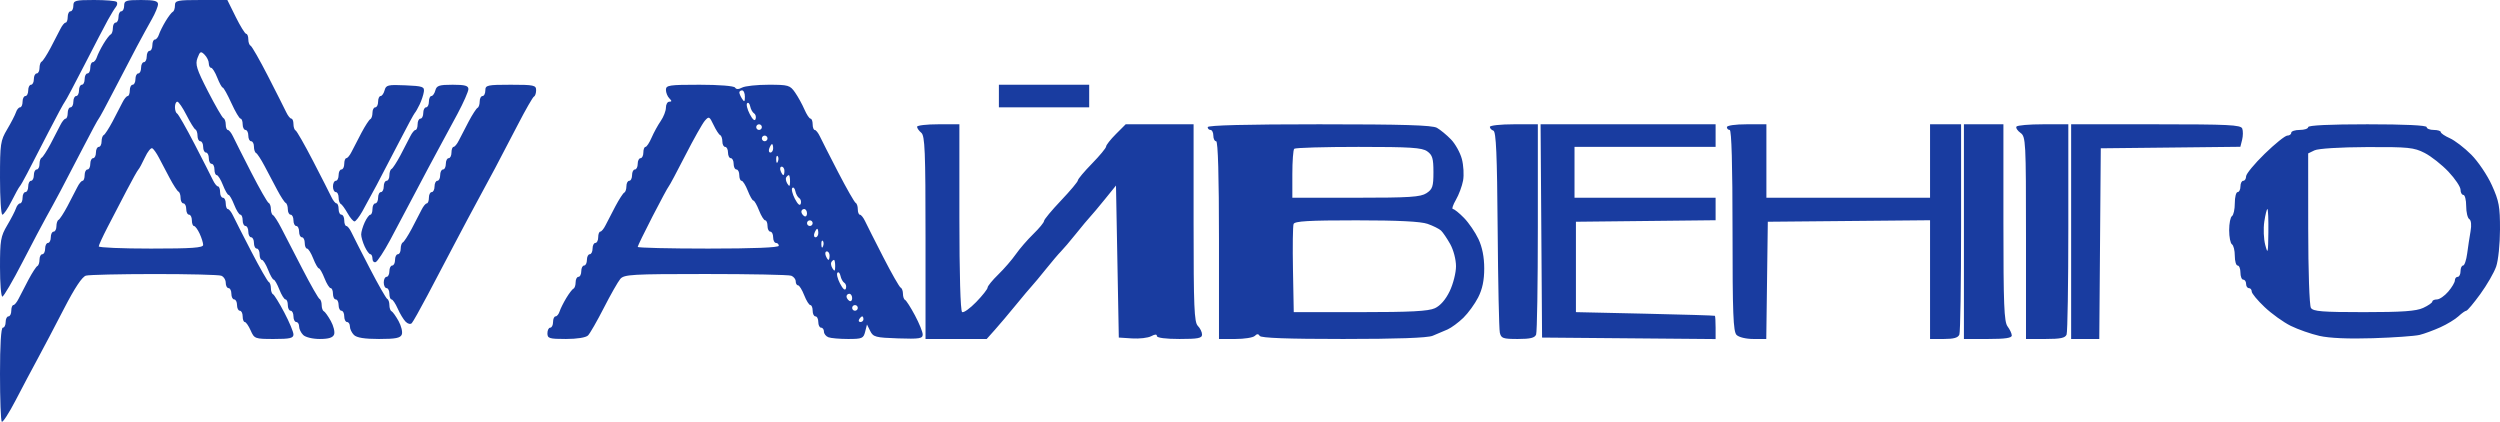 <svg width="243" height="41" viewBox="0 0 243 41" fill="none" xmlns="http://www.w3.org/2000/svg">
<path fill-rule="evenodd" clip-rule="evenodd" d="M7.131 0.549C7.131 0.851 7.008 1.098 6.857 1.098C6.706 1.098 6.582 1.345 6.582 1.647C6.582 1.949 6.49 2.198 6.377 2.199C6.264 2.2 6.035 2.478 5.869 2.817C5.703 3.155 5.271 3.988 4.909 4.668C4.547 5.347 4.159 5.944 4.045 5.995C3.932 6.045 3.84 6.323 3.84 6.613C3.84 6.902 3.716 7.139 3.566 7.139C3.415 7.139 3.291 7.386 3.291 7.688C3.291 7.99 3.168 8.237 3.017 8.237C2.866 8.237 2.743 8.484 2.743 8.786C2.743 9.088 2.619 9.335 2.468 9.335C2.318 9.335 2.194 9.583 2.194 9.885C2.194 10.187 2.085 10.434 1.952 10.434C1.819 10.434 1.639 10.65 1.553 10.914C1.466 11.178 1.081 11.923 0.698 12.569C0.046 13.665 0 13.98 0 17.305C0 19.265 0.104 20.867 0.231 20.867C0.358 20.867 0.758 20.28 1.119 19.563C1.48 18.846 1.839 18.197 1.916 18.122C1.994 18.046 2.323 17.469 2.649 16.839C2.974 16.209 3.898 14.418 4.701 12.858C5.504 11.298 6.226 9.96 6.305 9.885C6.384 9.809 7.24 8.203 8.207 6.315C9.173 4.427 10.204 2.451 10.497 1.922C10.79 1.393 11.138 0.826 11.272 0.661C11.406 0.496 11.434 0.28 11.334 0.181C11.235 0.081 10.249 0 9.142 0C7.314 0 7.131 0.05 7.131 0.549ZM12.068 0.549C12.068 0.851 11.944 1.098 11.794 1.098C11.643 1.098 11.519 1.345 11.519 1.647C11.519 1.949 11.396 2.197 11.245 2.197C11.094 2.197 10.971 2.434 10.971 2.723C10.971 3.012 10.878 3.29 10.765 3.341C10.652 3.391 10.336 3.803 10.062 4.256C9.789 4.709 9.497 5.296 9.414 5.56C9.33 5.824 9.152 6.041 9.019 6.041C8.886 6.041 8.777 6.288 8.777 6.59C8.777 6.892 8.653 7.139 8.502 7.139C8.352 7.139 8.228 7.386 8.228 7.688C8.228 7.99 8.105 8.237 7.954 8.237C7.803 8.237 7.68 8.484 7.68 8.786C7.68 9.088 7.556 9.335 7.405 9.335C7.254 9.335 7.131 9.583 7.131 9.885C7.131 10.187 7.008 10.434 6.857 10.434C6.706 10.434 6.582 10.681 6.582 10.983C6.582 11.285 6.49 11.533 6.377 11.534C6.264 11.535 6.035 11.813 5.869 12.152C5.703 12.491 5.271 13.324 4.909 14.003C4.547 14.683 4.159 15.28 4.045 15.33C3.933 15.381 3.84 15.659 3.84 15.948C3.84 16.238 3.716 16.474 3.566 16.474C3.415 16.474 3.291 16.721 3.291 17.023C3.291 17.326 3.168 17.573 3.017 17.573C2.866 17.573 2.743 17.82 2.743 18.122C2.743 18.424 2.619 18.671 2.468 18.671C2.318 18.671 2.194 18.918 2.194 19.22C2.194 19.522 2.085 19.769 1.952 19.769C1.819 19.769 1.639 19.985 1.553 20.25C1.466 20.514 1.081 21.259 0.698 21.904C0.069 22.962 0 23.365 0 25.954C0 27.536 0.103 28.83 0.229 28.83C0.355 28.83 1.239 27.317 2.194 25.466C3.149 23.617 4.175 21.671 4.475 21.142C4.774 20.613 5.413 19.44 5.894 18.534C6.375 17.628 7.373 15.712 8.113 14.278C8.852 12.843 9.52 11.607 9.597 11.532C9.674 11.457 10.341 10.221 11.079 8.786C11.818 7.352 12.818 5.437 13.301 4.53C13.784 3.624 14.445 2.416 14.77 1.845C15.094 1.274 15.359 0.625 15.359 0.404C15.359 0.093 14.978 0 13.713 0C12.251 0 12.068 0.061 12.068 0.549ZM17.005 0.526C17.005 0.816 16.912 1.094 16.799 1.144C16.686 1.194 16.37 1.606 16.096 2.059C15.823 2.512 15.531 3.099 15.447 3.364C15.364 3.628 15.186 3.844 15.053 3.844C14.92 3.844 14.811 4.091 14.811 4.393C14.811 4.695 14.687 4.942 14.536 4.942C14.386 4.942 14.262 5.189 14.262 5.491C14.262 5.793 14.139 6.041 13.988 6.041C13.837 6.041 13.713 6.288 13.713 6.59C13.713 6.892 13.59 7.139 13.439 7.139C13.288 7.139 13.165 7.386 13.165 7.688C13.165 7.99 13.042 8.237 12.891 8.237C12.74 8.237 12.617 8.484 12.617 8.786C12.617 9.088 12.524 9.337 12.411 9.338C12.297 9.339 12.069 9.617 11.903 9.955C11.737 10.294 11.305 11.127 10.943 11.807C10.581 12.486 10.193 13.083 10.079 13.134C9.966 13.184 9.874 13.462 9.874 13.751C9.874 14.041 9.75 14.278 9.599 14.278C9.449 14.278 9.325 14.525 9.325 14.827C9.325 15.129 9.202 15.376 9.051 15.376C8.9 15.376 8.777 15.623 8.777 15.925C8.777 16.227 8.653 16.474 8.502 16.474C8.352 16.474 8.228 16.721 8.228 17.023C8.228 17.326 8.136 17.574 8.022 17.575C7.909 17.576 7.681 17.854 7.515 18.193C7.349 18.531 6.917 19.364 6.555 20.044C6.193 20.723 5.804 21.32 5.691 21.371C5.578 21.421 5.485 21.699 5.485 21.988C5.485 22.278 5.362 22.515 5.211 22.515C5.06 22.515 4.937 22.762 4.937 23.064C4.937 23.366 4.813 23.613 4.663 23.613C4.512 23.613 4.388 23.86 4.388 24.162C4.388 24.464 4.265 24.712 4.114 24.712C3.963 24.712 3.84 24.948 3.84 25.238C3.84 25.527 3.747 25.805 3.634 25.856C3.521 25.906 3.132 26.503 2.77 27.183C2.408 27.862 1.976 28.695 1.81 29.034C1.644 29.372 1.416 29.651 1.303 29.652C1.19 29.653 1.097 29.901 1.097 30.203C1.097 30.505 0.974 30.752 0.823 30.752C0.672 30.752 0.549 30.999 0.549 31.301C0.549 31.603 0.425 31.85 0.274 31.85C0.103 31.85 0 33.528 0 36.335C0 38.802 0.078 40.898 0.173 40.993C0.269 41.089 0.874 40.152 1.519 38.911C2.163 37.67 3.127 35.852 3.661 34.871C4.194 33.889 5.344 31.703 6.216 30.013C7.273 27.965 7.987 26.89 8.358 26.791C8.664 26.708 11.65 26.639 14.994 26.637C18.338 26.635 21.269 26.708 21.508 26.8C21.746 26.892 21.942 27.201 21.942 27.487C21.942 27.772 22.065 28.006 22.216 28.006C22.367 28.006 22.49 28.253 22.49 28.555C22.49 28.858 22.614 29.105 22.765 29.105C22.915 29.105 23.039 29.352 23.039 29.654C23.039 29.956 23.162 30.203 23.313 30.203C23.464 30.203 23.587 30.45 23.587 30.752C23.587 31.054 23.68 31.301 23.795 31.301C23.909 31.301 24.166 31.672 24.366 32.125C24.72 32.925 24.783 32.949 26.627 32.949C28.188 32.949 28.524 32.87 28.524 32.507C28.524 32.263 28.124 31.306 27.635 30.379C27.146 29.451 26.653 28.652 26.538 28.601C26.424 28.551 26.33 28.283 26.33 28.006C26.33 27.73 26.237 27.462 26.124 27.411C26.011 27.361 25.245 26.023 24.424 24.437C23.603 22.851 22.801 21.277 22.642 20.938C22.483 20.6 22.26 20.322 22.147 20.32C22.034 20.319 21.942 20.071 21.942 19.769C21.942 19.467 21.818 19.22 21.667 19.22C21.517 19.22 21.393 18.973 21.393 18.671C21.393 18.369 21.3 18.121 21.187 18.119C21.074 18.118 20.852 17.84 20.693 17.502C20.534 17.163 19.732 15.589 18.911 14.003C18.089 12.418 17.324 11.079 17.211 11.029C17.098 10.978 17.005 10.7 17.005 10.411C17.005 10.121 17.109 9.885 17.236 9.885C17.363 9.885 17.764 10.472 18.127 11.189C18.491 11.906 18.88 12.534 18.993 12.584C19.106 12.635 19.199 12.913 19.199 13.202C19.199 13.492 19.322 13.729 19.473 13.729C19.624 13.729 19.747 13.976 19.747 14.278C19.747 14.58 19.871 14.827 20.022 14.827C20.173 14.827 20.296 15.074 20.296 15.376C20.296 15.678 20.419 15.925 20.57 15.925C20.721 15.925 20.845 16.172 20.845 16.474C20.845 16.776 20.945 17.023 21.068 17.023C21.19 17.023 21.46 17.456 21.667 17.985C21.875 18.513 22.121 18.945 22.216 18.945C22.311 18.945 22.557 19.378 22.765 19.907C22.972 20.435 23.241 20.867 23.364 20.867C23.487 20.867 23.587 21.115 23.587 21.417C23.587 21.719 23.711 21.966 23.862 21.966C24.012 21.966 24.136 22.213 24.136 22.515C24.136 22.817 24.259 23.064 24.41 23.064C24.561 23.064 24.684 23.311 24.684 23.613C24.684 23.915 24.808 24.162 24.959 24.162C25.11 24.162 25.233 24.409 25.233 24.712C25.233 25.014 25.333 25.261 25.456 25.261C25.579 25.261 25.849 25.693 26.056 26.222C26.263 26.75 26.51 27.183 26.604 27.183C26.699 27.183 26.946 27.615 27.153 28.144C27.36 28.672 27.63 29.105 27.753 29.105C27.875 29.105 27.976 29.352 27.976 29.654C27.976 29.956 28.099 30.203 28.25 30.203C28.401 30.203 28.524 30.45 28.524 30.752C28.524 31.054 28.648 31.301 28.798 31.301C28.949 31.301 29.073 31.495 29.073 31.733C29.073 31.97 29.249 32.341 29.465 32.556C29.687 32.779 30.385 32.949 31.081 32.949C31.947 32.949 32.354 32.821 32.473 32.512C32.565 32.272 32.424 31.685 32.159 31.208C31.895 30.731 31.586 30.299 31.473 30.249C31.36 30.198 31.267 29.93 31.267 29.654C31.267 29.377 31.174 29.109 31.061 29.059C30.947 29.009 30.195 27.691 29.39 26.131C28.584 24.571 27.659 22.78 27.333 22.15C27.008 21.52 26.649 20.964 26.536 20.913C26.423 20.863 26.33 20.595 26.33 20.318C26.33 20.041 26.231 19.774 26.11 19.723C25.988 19.673 25.224 18.334 24.411 16.749C23.598 15.163 22.803 13.589 22.643 13.25C22.484 12.912 22.26 12.634 22.147 12.633C22.034 12.631 21.942 12.394 21.942 12.104C21.942 11.815 21.843 11.537 21.723 11.486C21.604 11.436 20.924 10.262 20.213 8.877C19.107 6.72 18.961 6.255 19.198 5.631C19.443 4.985 19.52 4.95 19.885 5.315C20.111 5.542 20.296 5.921 20.296 6.158C20.296 6.396 20.396 6.59 20.519 6.59C20.642 6.59 20.912 7.022 21.119 7.551C21.326 8.079 21.565 8.512 21.65 8.513C21.735 8.513 22.113 9.192 22.49 10.022C22.867 10.851 23.269 11.53 23.382 11.531C23.495 11.531 23.587 11.779 23.587 12.081C23.587 12.383 23.711 12.63 23.862 12.63C24.012 12.63 24.136 12.877 24.136 13.179C24.136 13.482 24.259 13.729 24.41 13.729C24.561 13.729 24.684 13.965 24.684 14.255C24.684 14.544 24.777 14.822 24.89 14.873C25.003 14.923 25.374 15.489 25.713 16.131C26.052 16.773 26.608 17.823 26.947 18.465C27.286 19.107 27.657 19.673 27.77 19.723C27.883 19.774 27.976 20.052 27.976 20.341C27.976 20.631 28.099 20.867 28.25 20.867C28.401 20.867 28.524 21.115 28.524 21.417C28.524 21.719 28.648 21.966 28.798 21.966C28.949 21.966 29.073 22.213 29.073 22.515C29.073 22.817 29.196 23.064 29.347 23.064C29.498 23.064 29.621 23.311 29.621 23.613C29.621 23.915 29.722 24.162 29.844 24.162C29.967 24.162 30.237 24.595 30.444 25.123C30.651 25.652 30.898 26.084 30.993 26.084C31.087 26.084 31.334 26.517 31.541 27.045C31.748 27.574 32.018 28.006 32.141 28.006C32.264 28.006 32.364 28.253 32.364 28.555C32.364 28.858 32.487 29.105 32.638 29.105C32.789 29.105 32.913 29.352 32.913 29.654C32.913 29.956 33.036 30.203 33.187 30.203C33.338 30.203 33.461 30.45 33.461 30.752C33.461 31.054 33.584 31.301 33.735 31.301C33.886 31.301 34.01 31.495 34.01 31.733C34.01 31.97 34.186 32.341 34.401 32.556C34.671 32.826 35.432 32.949 36.841 32.949C38.459 32.949 38.923 32.857 39.055 32.512C39.147 32.272 39.006 31.685 38.742 31.208C38.477 30.731 38.168 30.299 38.055 30.249C37.942 30.198 37.849 29.93 37.849 29.654C37.849 29.377 37.757 29.109 37.643 29.059C37.53 29.009 36.765 27.67 35.944 26.084C35.122 24.499 34.32 22.924 34.161 22.586C34.002 22.247 33.78 21.969 33.667 21.968C33.554 21.967 33.461 21.719 33.461 21.417C33.461 21.115 33.338 20.867 33.187 20.867C33.036 20.867 32.913 20.62 32.913 20.318C32.913 20.016 32.82 19.768 32.707 19.767C32.594 19.766 32.371 19.488 32.212 19.149C32.053 18.811 31.252 17.236 30.43 15.651C29.609 14.065 28.844 12.726 28.73 12.676C28.617 12.626 28.524 12.348 28.524 12.058C28.524 11.769 28.431 11.531 28.319 11.53C28.206 11.529 27.982 11.251 27.823 10.912C27.663 10.573 26.868 8.999 26.055 7.413C25.242 5.828 24.478 4.489 24.356 4.439C24.235 4.388 24.136 4.111 24.136 3.821C24.136 3.532 24.043 3.293 23.93 3.29C23.817 3.288 23.358 2.546 22.911 1.643L22.098 0H19.551C17.224 0 17.005 0.045 17.005 0.526ZM37.384 8.773C37.303 9.083 37.128 9.335 36.995 9.335C36.861 9.335 36.752 9.583 36.752 9.885C36.752 10.187 36.629 10.434 36.478 10.434C36.327 10.434 36.204 10.67 36.204 10.96C36.204 11.249 36.111 11.527 35.998 11.578C35.885 11.628 35.496 12.225 35.134 12.905C34.772 13.584 34.34 14.418 34.174 14.756C34.008 15.095 33.78 15.373 33.667 15.374C33.554 15.375 33.461 15.623 33.461 15.925C33.461 16.227 33.338 16.474 33.187 16.474C33.036 16.474 32.913 16.721 32.913 17.023C32.913 17.326 32.789 17.573 32.638 17.573C32.487 17.573 32.364 17.82 32.364 18.122C32.364 18.424 32.487 18.671 32.638 18.671C32.789 18.671 32.913 18.908 32.913 19.197C32.913 19.487 33.005 19.765 33.118 19.815C33.231 19.865 33.532 20.277 33.787 20.73C34.041 21.183 34.347 21.539 34.467 21.521C34.587 21.503 34.922 21.07 35.211 20.56C35.5 20.049 36.13 18.89 36.612 17.985C37.093 17.078 38.092 15.163 38.831 13.729C39.57 12.294 40.238 11.058 40.315 10.983C40.393 10.907 40.605 10.537 40.787 10.159C40.969 9.782 41.155 9.226 41.198 8.924C41.27 8.427 41.099 8.367 39.404 8.293C37.711 8.219 37.516 8.265 37.384 8.773ZM42.317 8.786C42.238 9.088 42.065 9.335 41.931 9.335C41.798 9.335 41.689 9.583 41.689 9.885C41.689 10.187 41.566 10.434 41.415 10.434C41.264 10.434 41.141 10.681 41.141 10.983C41.141 11.285 41.017 11.532 40.866 11.532C40.715 11.532 40.592 11.779 40.592 12.081C40.592 12.383 40.499 12.631 40.386 12.633C40.273 12.634 40.045 12.912 39.879 13.25C39.713 13.589 39.281 14.422 38.919 15.101C38.557 15.781 38.168 16.378 38.055 16.428C37.942 16.479 37.849 16.757 37.849 17.046C37.849 17.336 37.726 17.573 37.575 17.573C37.424 17.573 37.301 17.82 37.301 18.122C37.301 18.424 37.177 18.671 37.027 18.671C36.876 18.671 36.752 18.918 36.752 19.22C36.752 19.522 36.629 19.769 36.478 19.769C36.327 19.769 36.204 20.016 36.204 20.318C36.204 20.62 36.111 20.869 35.998 20.87C35.885 20.871 35.638 21.204 35.45 21.611C35.261 22.017 35.107 22.548 35.107 22.79C35.107 23.031 35.261 23.562 35.45 23.968C35.638 24.375 35.885 24.708 35.998 24.709C36.111 24.71 36.204 24.907 36.204 25.146C36.204 25.385 36.344 25.534 36.515 25.477C36.686 25.42 37.32 24.452 37.925 23.326C38.529 22.201 39.639 20.105 40.392 18.671C41.145 17.236 42.132 15.383 42.586 14.552C43.041 13.722 43.888 12.151 44.471 11.061C45.053 9.972 45.529 8.891 45.529 8.659C45.529 8.33 45.191 8.237 43.995 8.237C42.691 8.237 42.439 8.32 42.317 8.786ZM47.175 8.786C47.175 9.088 47.051 9.335 46.9 9.335C46.749 9.335 46.626 9.572 46.626 9.862C46.626 10.151 46.533 10.429 46.42 10.48C46.307 10.53 45.918 11.127 45.557 11.807C45.195 12.486 44.763 13.319 44.597 13.658C44.431 13.996 44.202 14.274 44.089 14.275C43.976 14.277 43.883 14.525 43.883 14.827C43.883 15.129 43.76 15.376 43.609 15.376C43.458 15.376 43.335 15.623 43.335 15.925C43.335 16.227 43.211 16.474 43.06 16.474C42.91 16.474 42.786 16.721 42.786 17.023C42.786 17.326 42.663 17.573 42.512 17.573C42.361 17.573 42.238 17.82 42.238 18.122C42.238 18.424 42.114 18.671 41.964 18.671C41.813 18.671 41.689 18.918 41.689 19.22C41.689 19.522 41.596 19.77 41.483 19.771C41.37 19.773 41.142 20.051 40.976 20.389C40.81 20.728 40.378 21.561 40.016 22.24C39.654 22.92 39.265 23.517 39.152 23.567C39.039 23.618 38.947 23.896 38.947 24.185C38.947 24.475 38.823 24.712 38.672 24.712C38.521 24.712 38.398 24.959 38.398 25.261C38.398 25.563 38.275 25.81 38.124 25.81C37.973 25.81 37.849 26.057 37.849 26.359C37.849 26.661 37.726 26.908 37.575 26.908C37.424 26.908 37.301 27.155 37.301 27.457C37.301 27.759 37.424 28.006 37.575 28.006C37.726 28.006 37.849 28.253 37.849 28.555C37.849 28.858 37.943 29.105 38.057 29.105C38.171 29.105 38.441 29.506 38.657 29.997C38.873 30.488 39.22 31.061 39.427 31.27C39.642 31.486 39.901 31.546 40.028 31.407C40.151 31.273 40.839 30.052 41.556 28.693C42.273 27.334 43.477 25.048 44.231 23.613C44.984 22.178 45.972 20.325 46.426 19.495C46.88 18.664 47.646 17.243 48.129 16.337C48.611 15.431 49.612 13.516 50.353 12.081C51.094 10.646 51.793 9.432 51.906 9.381C52.019 9.331 52.111 9.053 52.111 8.764C52.111 8.284 51.893 8.237 49.643 8.237C47.358 8.237 47.175 8.278 47.175 8.786ZM64.728 8.731C64.728 9.003 64.876 9.374 65.057 9.555C65.313 9.811 65.313 9.885 65.057 9.885C64.876 9.885 64.728 10.143 64.728 10.46C64.728 10.776 64.501 11.363 64.222 11.764C63.944 12.165 63.544 12.894 63.333 13.385C63.121 13.876 62.855 14.278 62.741 14.278C62.627 14.278 62.534 14.525 62.534 14.827C62.534 15.129 62.41 15.376 62.26 15.376C62.109 15.376 61.985 15.623 61.985 15.925C61.985 16.227 61.862 16.474 61.711 16.474C61.56 16.474 61.437 16.721 61.437 17.023C61.437 17.326 61.313 17.573 61.162 17.573C61.012 17.573 60.888 17.809 60.888 18.099C60.888 18.388 60.795 18.666 60.682 18.717C60.569 18.767 60.181 19.364 59.819 20.044C59.457 20.723 59.025 21.556 58.859 21.895C58.693 22.233 58.464 22.512 58.351 22.513C58.238 22.514 58.145 22.762 58.145 23.064C58.145 23.366 58.022 23.613 57.871 23.613C57.72 23.613 57.597 23.86 57.597 24.162C57.597 24.464 57.474 24.712 57.323 24.712C57.172 24.712 57.048 24.959 57.048 25.261C57.048 25.563 56.925 25.81 56.774 25.81C56.623 25.81 56.5 26.057 56.5 26.359C56.5 26.661 56.376 26.908 56.225 26.908C56.075 26.908 55.951 27.145 55.951 27.434C55.951 27.724 55.859 28.002 55.746 28.052C55.633 28.102 55.316 28.514 55.043 28.967C54.77 29.42 54.478 30.007 54.394 30.271C54.31 30.536 54.133 30.752 53.999 30.752C53.866 30.752 53.757 30.999 53.757 31.301C53.757 31.603 53.634 31.85 53.483 31.85C53.332 31.85 53.209 32.097 53.209 32.4C53.209 32.893 53.392 32.949 55.011 32.949C56.087 32.949 56.951 32.81 57.156 32.605C57.344 32.417 58.035 31.212 58.692 29.928C59.348 28.645 60.068 27.378 60.292 27.114C60.662 26.677 61.412 26.634 68.588 26.634C72.927 26.634 76.672 26.708 76.91 26.8C77.149 26.892 77.344 27.139 77.344 27.349C77.344 27.56 77.445 27.732 77.567 27.732C77.69 27.732 77.96 28.164 78.167 28.693C78.374 29.221 78.644 29.654 78.767 29.654C78.89 29.654 78.99 29.901 78.99 30.203C78.99 30.505 79.113 30.752 79.264 30.752C79.415 30.752 79.539 30.999 79.539 31.301C79.539 31.603 79.662 31.85 79.813 31.85C79.964 31.85 80.087 32.023 80.087 32.233C80.087 32.443 80.282 32.69 80.521 32.782C80.76 32.874 81.621 32.949 82.436 32.949C83.797 32.949 83.931 32.892 84.093 32.244L84.27 31.54L84.586 32.175C84.874 32.757 85.106 32.818 87.294 32.891C89.369 32.959 89.687 32.91 89.687 32.516C89.687 32.266 89.347 31.427 88.932 30.652C88.518 29.876 88.086 29.201 87.972 29.151C87.859 29.1 87.767 28.832 87.767 28.555C87.767 28.279 87.667 28.011 87.546 27.96C87.425 27.91 86.661 26.572 85.848 24.986C85.035 23.4 84.239 21.826 84.08 21.487C83.92 21.149 83.697 20.871 83.584 20.87C83.471 20.869 83.378 20.631 83.378 20.341C83.378 20.052 83.286 19.774 83.172 19.723C83.059 19.673 82.294 18.334 81.472 16.749C80.651 15.163 79.849 13.589 79.69 13.25C79.531 12.912 79.309 12.634 79.196 12.633C79.082 12.631 78.99 12.383 78.99 12.081C78.99 11.779 78.897 11.532 78.783 11.532C78.669 11.532 78.403 11.131 78.191 10.64C77.98 10.149 77.571 9.407 77.283 8.992C76.79 8.282 76.635 8.237 74.702 8.237C73.571 8.237 72.414 8.361 72.132 8.513C71.788 8.697 71.562 8.697 71.448 8.513C71.35 8.353 69.896 8.237 68.003 8.237C65.032 8.237 64.728 8.283 64.728 8.731ZM97.092 9.335V10.434H101.48H105.869V9.335V8.237H101.48H97.092V9.335ZM72.403 9.404C72.4 9.904 72.348 9.943 72.133 9.61C71.987 9.383 71.866 9.106 71.863 8.992C71.861 8.879 71.982 8.786 72.133 8.786C72.284 8.786 72.406 9.064 72.403 9.404ZM73.296 11.02C73.447 11.116 73.514 11.363 73.445 11.569C73.365 11.806 73.156 11.629 72.874 11.086C72.629 10.615 72.517 10.14 72.624 10.032C72.731 9.924 72.864 10.062 72.919 10.34C72.974 10.618 73.144 10.924 73.296 11.02ZM69.999 13.134C70.117 13.184 70.213 13.462 70.213 13.751C70.213 14.041 70.337 14.278 70.488 14.278C70.638 14.278 70.762 14.525 70.762 14.827C70.762 15.129 70.885 15.376 71.036 15.376C71.187 15.376 71.31 15.623 71.31 15.925C71.31 16.227 71.434 16.474 71.585 16.474C71.736 16.474 71.859 16.721 71.859 17.023C71.859 17.326 71.959 17.573 72.082 17.573C72.205 17.573 72.475 18.005 72.682 18.534C72.889 19.062 73.136 19.495 73.23 19.495C73.325 19.495 73.572 19.927 73.779 20.456C73.986 20.984 74.256 21.417 74.379 21.417C74.501 21.417 74.602 21.664 74.602 21.966C74.602 22.268 74.725 22.515 74.876 22.515C75.027 22.515 75.15 22.762 75.15 23.064C75.15 23.366 75.274 23.613 75.424 23.613C75.575 23.613 75.699 23.737 75.699 23.888C75.699 24.064 73.23 24.162 68.842 24.162C65.071 24.162 61.985 24.088 61.985 23.998C61.985 23.907 62.631 22.579 63.42 21.046C64.209 19.513 64.919 18.197 64.997 18.122C65.075 18.046 65.802 16.687 66.613 15.101C67.424 13.516 68.278 12.001 68.51 11.735C68.907 11.28 68.959 11.306 69.359 12.146C69.593 12.639 69.881 13.083 69.999 13.134ZM74.053 12.356C74.053 12.507 73.93 12.63 73.779 12.63C73.628 12.63 73.505 12.507 73.505 12.356C73.505 12.205 73.628 12.081 73.779 12.081C73.93 12.081 74.053 12.205 74.053 12.356ZM89.138 12.322C89.138 12.455 89.323 12.717 89.549 12.905C89.901 13.197 89.961 14.676 89.961 23.098V32.949H92.934H95.907L96.705 32.055C97.144 31.564 98.058 30.483 98.736 29.653C99.414 28.823 100.118 27.986 100.301 27.794C100.483 27.601 101.1 26.86 101.672 26.146C102.244 25.433 102.898 24.663 103.126 24.437C103.353 24.21 104.008 23.441 104.58 22.728C105.152 22.014 105.771 21.273 105.956 21.08C106.14 20.888 106.782 20.124 107.383 19.382L108.474 18.034L108.611 25.423L108.748 32.811L110.042 32.895C110.753 32.94 111.586 32.843 111.893 32.679C112.268 32.478 112.451 32.473 112.451 32.664C112.451 32.837 113.316 32.949 114.645 32.949C116.457 32.949 116.839 32.873 116.839 32.517C116.839 32.28 116.654 31.9 116.428 31.674C116.078 31.323 116.017 29.83 116.017 21.672V12.081H112.716H109.416L108.465 13.033C107.942 13.556 107.514 14.1 107.514 14.241C107.514 14.382 106.897 15.127 106.143 15.899C105.389 16.67 104.771 17.405 104.771 17.532C104.771 17.659 104.031 18.542 103.126 19.495C102.221 20.447 101.48 21.34 101.48 21.48C101.48 21.62 101.013 22.188 100.443 22.742C99.873 23.297 99.105 24.183 98.737 24.712C98.37 25.24 97.603 26.126 97.032 26.681C96.462 27.235 95.995 27.807 95.995 27.952C95.995 28.096 95.497 28.728 94.888 29.356C94.279 29.984 93.662 30.424 93.517 30.334C93.356 30.235 93.252 26.64 93.252 21.126V12.081H91.195C90.064 12.081 89.138 12.19 89.138 12.322ZM117.388 12.356C117.388 12.507 117.511 12.63 117.662 12.63C117.813 12.63 117.936 12.877 117.936 13.179C117.936 13.482 118.06 13.729 118.211 13.729C118.388 13.729 118.485 17.115 118.485 23.339V32.949H120.076C120.951 32.949 121.801 32.814 121.965 32.65C122.179 32.435 122.314 32.435 122.447 32.65C122.573 32.854 125.145 32.949 130.556 32.949C135.787 32.949 138.742 32.844 139.248 32.64C139.67 32.47 140.324 32.193 140.701 32.024C141.078 31.855 141.77 31.345 142.238 30.89C142.706 30.435 143.354 29.544 143.678 28.908C144.088 28.104 144.267 27.249 144.267 26.092C144.267 24.992 144.077 24.028 143.707 23.239C143.399 22.584 142.767 21.658 142.303 21.183C141.839 20.707 141.354 20.318 141.226 20.318C141.098 20.318 141.227 19.917 141.513 19.426C141.799 18.935 142.113 18.09 142.212 17.548C142.31 17.005 142.256 16.059 142.091 15.445C141.926 14.83 141.449 13.976 141.033 13.548C140.616 13.118 140.002 12.613 139.669 12.424C139.212 12.166 136.389 12.081 128.225 12.081C121.183 12.081 117.388 12.177 117.388 12.356ZM144.815 12.333C144.815 12.471 144.969 12.636 145.158 12.699C145.421 12.787 145.517 14.998 145.572 22.263C145.611 27.46 145.706 31.991 145.783 32.331C145.908 32.886 146.087 32.949 147.534 32.949C148.75 32.949 149.186 32.842 149.311 32.514C149.403 32.275 149.478 27.58 149.478 22.081V12.081H147.146C145.864 12.081 144.815 12.195 144.815 12.333ZM149.817 22.446L149.889 32.811L158.323 32.884L166.757 32.957V31.854C166.757 31.248 166.726 30.727 166.688 30.696C166.65 30.665 163.596 30.572 159.9 30.49L153.18 30.34V25.947V21.554L159.969 21.481L166.757 21.407V20.314V19.22H159.9H153.043V16.749V14.278H159.9H166.757V13.179V12.081H158.251H149.745L149.817 22.446ZM167.854 12.356C167.854 12.507 167.977 12.63 168.128 12.63C168.306 12.63 168.402 16.069 168.402 22.397C168.402 30.496 168.469 32.231 168.794 32.556C169.019 32.781 169.718 32.949 170.434 32.949H171.682L171.757 27.251L171.831 21.554L179.716 21.481L187.601 21.408V27.178V32.949H188.943C189.914 32.949 190.331 32.828 190.452 32.514C190.543 32.275 190.618 27.58 190.618 22.081V12.081H189.11H187.601V15.651V19.22H179.647H171.694V15.651V12.081H169.774C168.677 12.081 167.854 12.199 167.854 12.356ZM190.893 22.515V32.949H193.224C194.911 32.949 195.553 32.854 195.546 32.605C195.542 32.417 195.357 32.022 195.135 31.729C194.799 31.284 194.732 29.617 194.732 21.639V12.081H192.812H190.893V22.515ZM195.998 12.306C195.921 12.429 196.099 12.704 196.393 12.916C196.905 13.285 196.927 13.706 196.927 23.125V32.949H198.817C200.288 32.949 200.745 32.852 200.874 32.514C200.966 32.275 201.041 27.58 201.041 22.081V12.081H198.588C197.239 12.081 196.074 12.182 195.998 12.306ZM201.315 22.515V32.949H202.683H204.05L204.123 23.682L204.195 14.415L210.979 14.342L217.763 14.268L217.934 13.587C218.028 13.213 218.033 12.72 217.946 12.494C217.811 12.139 216.625 12.081 209.551 12.081H201.315V22.515ZM224.354 12.356C224.354 12.507 223.983 12.63 223.531 12.63C223.078 12.63 222.708 12.754 222.708 12.905C222.708 13.056 222.537 13.179 222.328 13.179C222.12 13.179 221.132 13.973 220.134 14.943C219.136 15.913 218.32 16.902 218.32 17.14C218.32 17.378 218.196 17.573 218.045 17.573C217.895 17.573 217.771 17.82 217.771 18.122C217.771 18.424 217.648 18.671 217.497 18.671C217.346 18.671 217.223 19.158 217.223 19.753C217.223 20.348 217.099 20.911 216.948 21.005C216.797 21.098 216.674 21.716 216.674 22.378C216.674 23.039 216.797 23.657 216.948 23.75C217.099 23.844 217.223 24.345 217.223 24.865C217.223 25.385 217.346 25.81 217.497 25.81C217.648 25.81 217.771 26.119 217.771 26.496C217.771 26.874 217.895 27.183 218.045 27.183C218.196 27.183 218.32 27.368 218.32 27.595C218.32 27.821 218.443 28.006 218.594 28.006C218.745 28.006 218.868 28.155 218.868 28.336C218.868 28.518 219.432 29.2 220.122 29.851C220.811 30.504 221.953 31.323 222.659 31.672C223.365 32.021 224.621 32.46 225.451 32.649C226.423 32.87 228.275 32.95 230.662 32.874C232.698 32.81 234.735 32.665 235.187 32.553C235.64 32.441 236.546 32.107 237.202 31.811C237.858 31.516 238.652 31.033 238.968 30.738C239.284 30.444 239.624 30.203 239.725 30.203C239.826 30.203 240.437 29.477 241.082 28.589C241.728 27.701 242.423 26.497 242.626 25.912C242.832 25.321 242.998 23.718 243 22.303C243.003 20.074 242.905 19.538 242.207 17.997C241.768 17.028 240.867 15.693 240.204 15.03C239.541 14.366 238.604 13.648 238.121 13.434C237.639 13.22 237.244 12.952 237.244 12.838C237.244 12.724 236.936 12.63 236.559 12.63C236.182 12.63 235.873 12.507 235.873 12.356C235.873 12.181 233.77 12.081 230.113 12.081C226.456 12.081 224.354 12.181 224.354 12.356ZM74.602 13.454C74.602 13.605 74.478 13.729 74.327 13.729C74.177 13.729 74.053 13.605 74.053 13.454C74.053 13.303 74.177 13.179 74.327 13.179C74.478 13.179 74.602 13.303 74.602 13.454ZM75.15 14.415C75.15 14.642 75.031 14.827 74.885 14.827C74.739 14.827 74.69 14.642 74.777 14.415C74.864 14.188 74.983 14.003 75.042 14.003C75.102 14.003 75.15 14.188 75.15 14.415ZM15.44 15.313C15.654 15.725 16.125 16.619 16.486 17.298C16.846 17.978 17.235 18.575 17.348 18.625C17.461 18.675 17.553 18.953 17.553 19.243C17.553 19.532 17.677 19.769 17.828 19.769C17.979 19.769 18.102 20.016 18.102 20.318C18.102 20.62 18.225 20.867 18.376 20.867C18.527 20.867 18.65 21.115 18.65 21.417C18.65 21.719 18.743 21.967 18.856 21.968C18.969 21.969 19.216 22.303 19.405 22.709C19.593 23.116 19.747 23.609 19.747 23.805C19.747 24.085 18.655 24.162 14.674 24.162C11.883 24.162 9.599 24.066 9.599 23.949C9.599 23.831 9.982 22.997 10.448 22.095C10.915 21.194 11.748 19.591 12.3 18.534C12.851 17.477 13.37 16.55 13.454 16.474C13.537 16.399 13.822 15.871 14.087 15.301C14.351 14.731 14.677 14.332 14.809 14.414C14.942 14.496 15.225 14.9 15.44 15.313ZM138.72 14.705C139.231 15.064 139.33 15.391 139.33 16.733C139.33 18.131 139.244 18.389 138.654 18.777C138.082 19.152 137.025 19.22 131.797 19.22H125.616V16.932C125.616 15.673 125.698 14.561 125.799 14.461C125.899 14.36 128.711 14.278 132.046 14.278C137.091 14.278 138.213 14.35 138.72 14.705ZM235.672 14.864C236.304 15.187 237.348 16.01 237.993 16.693C238.637 17.376 239.164 18.162 239.164 18.44C239.164 18.718 239.288 18.945 239.439 18.945C239.589 18.945 239.713 19.432 239.713 20.027C239.713 20.623 239.848 21.193 240.013 21.296C240.198 21.41 240.246 21.866 240.138 22.479C240.041 23.027 239.893 24.001 239.81 24.643C239.726 25.285 239.547 25.81 239.411 25.81C239.275 25.81 239.164 26.057 239.164 26.359C239.164 26.661 239.041 26.908 238.89 26.908C238.739 26.908 238.615 27.063 238.615 27.251C238.615 27.44 238.323 27.934 237.966 28.349C237.61 28.765 237.116 29.105 236.87 29.105C236.623 29.105 236.422 29.198 236.422 29.312C236.422 29.426 236.021 29.704 235.53 29.93C234.846 30.245 233.508 30.34 229.76 30.34C225.723 30.34 224.837 30.269 224.622 29.928C224.475 29.696 224.36 26.335 224.358 22.214L224.354 14.911L224.971 14.613C225.331 14.439 227.446 14.307 230.056 14.296C234.099 14.279 234.633 14.334 235.672 14.864ZM75.612 15.702C75.524 15.921 75.459 15.856 75.446 15.536C75.434 15.247 75.499 15.085 75.59 15.176C75.681 15.267 75.691 15.504 75.612 15.702ZM76.247 16.612C76.247 16.838 76.199 17.023 76.139 17.023C76.08 17.023 75.961 16.838 75.874 16.612C75.787 16.385 75.836 16.2 75.982 16.2C76.128 16.2 76.247 16.385 76.247 16.612ZM76.792 17.641C76.788 18.124 76.732 18.172 76.536 17.86C76.397 17.641 76.344 17.363 76.419 17.243C76.493 17.122 76.608 17.023 76.675 17.023C76.742 17.023 76.794 17.302 76.792 17.641ZM77.684 19.257C77.836 19.353 77.903 19.6 77.833 19.806C77.754 20.043 77.544 19.866 77.262 19.323C77.018 18.852 76.905 18.377 77.013 18.269C77.12 18.161 77.252 18.3 77.308 18.578C77.363 18.855 77.532 19.161 77.684 19.257ZM78.442 20.746C78.442 20.982 78.318 21.098 78.167 21.005C78.016 20.911 77.893 20.719 77.893 20.577C77.893 20.434 78.016 20.318 78.167 20.318C78.318 20.318 78.442 20.511 78.442 20.746ZM220.486 22.584C220.46 24.635 220.431 24.75 220.182 23.809C220.03 23.237 219.989 22.218 220.09 21.544C220.19 20.87 220.327 20.318 220.393 20.318C220.46 20.318 220.501 21.338 220.486 22.584ZM78.99 21.691C78.99 21.842 78.867 21.966 78.716 21.966C78.565 21.966 78.442 21.842 78.442 21.691C78.442 21.54 78.565 21.417 78.716 21.417C78.867 21.417 78.99 21.54 78.99 21.691ZM138.762 21.76C139.3 21.949 139.889 22.242 140.069 22.412C140.25 22.582 140.651 23.173 140.961 23.725C141.279 24.293 141.524 25.227 141.524 25.879C141.524 26.511 141.248 27.602 140.911 28.303C140.517 29.121 140.001 29.714 139.471 29.959C138.839 30.25 137.12 30.34 132.199 30.34H125.753L125.677 26.234C125.635 23.975 125.662 21.967 125.737 21.772C125.843 21.496 127.209 21.417 131.828 21.417C135.886 21.417 138.094 21.526 138.762 21.76ZM79.539 22.652C79.539 22.879 79.419 23.064 79.273 23.064C79.127 23.064 79.078 22.879 79.165 22.652C79.252 22.426 79.371 22.24 79.431 22.24C79.49 22.24 79.539 22.426 79.539 22.652ZM80 23.939C79.913 24.158 79.848 24.093 79.835 23.773C79.823 23.484 79.887 23.322 79.978 23.413C80.07 23.504 80.079 23.741 80 23.939ZM80.636 24.849C80.636 25.075 80.587 25.261 80.528 25.261C80.469 25.261 80.349 25.075 80.262 24.849C80.175 24.622 80.224 24.437 80.37 24.437C80.516 24.437 80.636 24.622 80.636 24.849ZM81.18 25.878C81.177 26.361 81.121 26.409 80.924 26.098C80.785 25.878 80.733 25.6 80.807 25.48C80.881 25.359 80.997 25.261 81.063 25.261C81.13 25.261 81.182 25.539 81.18 25.878ZM82.072 27.494C82.224 27.59 82.291 27.837 82.222 28.043C82.142 28.28 81.932 28.103 81.651 27.561C81.406 27.089 81.294 26.614 81.401 26.506C81.508 26.398 81.641 26.537 81.696 26.815C81.751 27.093 81.92 27.398 82.072 27.494ZM82.83 28.983C82.83 29.219 82.706 29.335 82.555 29.242C82.405 29.148 82.281 28.956 82.281 28.814C82.281 28.672 82.405 28.555 82.555 28.555C82.706 28.555 82.83 28.748 82.83 28.983ZM83.378 29.928C83.378 30.079 83.255 30.203 83.104 30.203C82.953 30.203 82.83 30.079 82.83 29.928C82.83 29.777 82.953 29.654 83.104 29.654C83.255 29.654 83.378 29.777 83.378 29.928ZM83.927 31.027C83.927 31.178 83.796 31.301 83.636 31.301C83.477 31.301 83.422 31.178 83.516 31.027C83.609 30.876 83.739 30.752 83.806 30.752C83.873 30.752 83.927 30.876 83.927 31.027Z" fill="#193CA0"/>
</svg>
